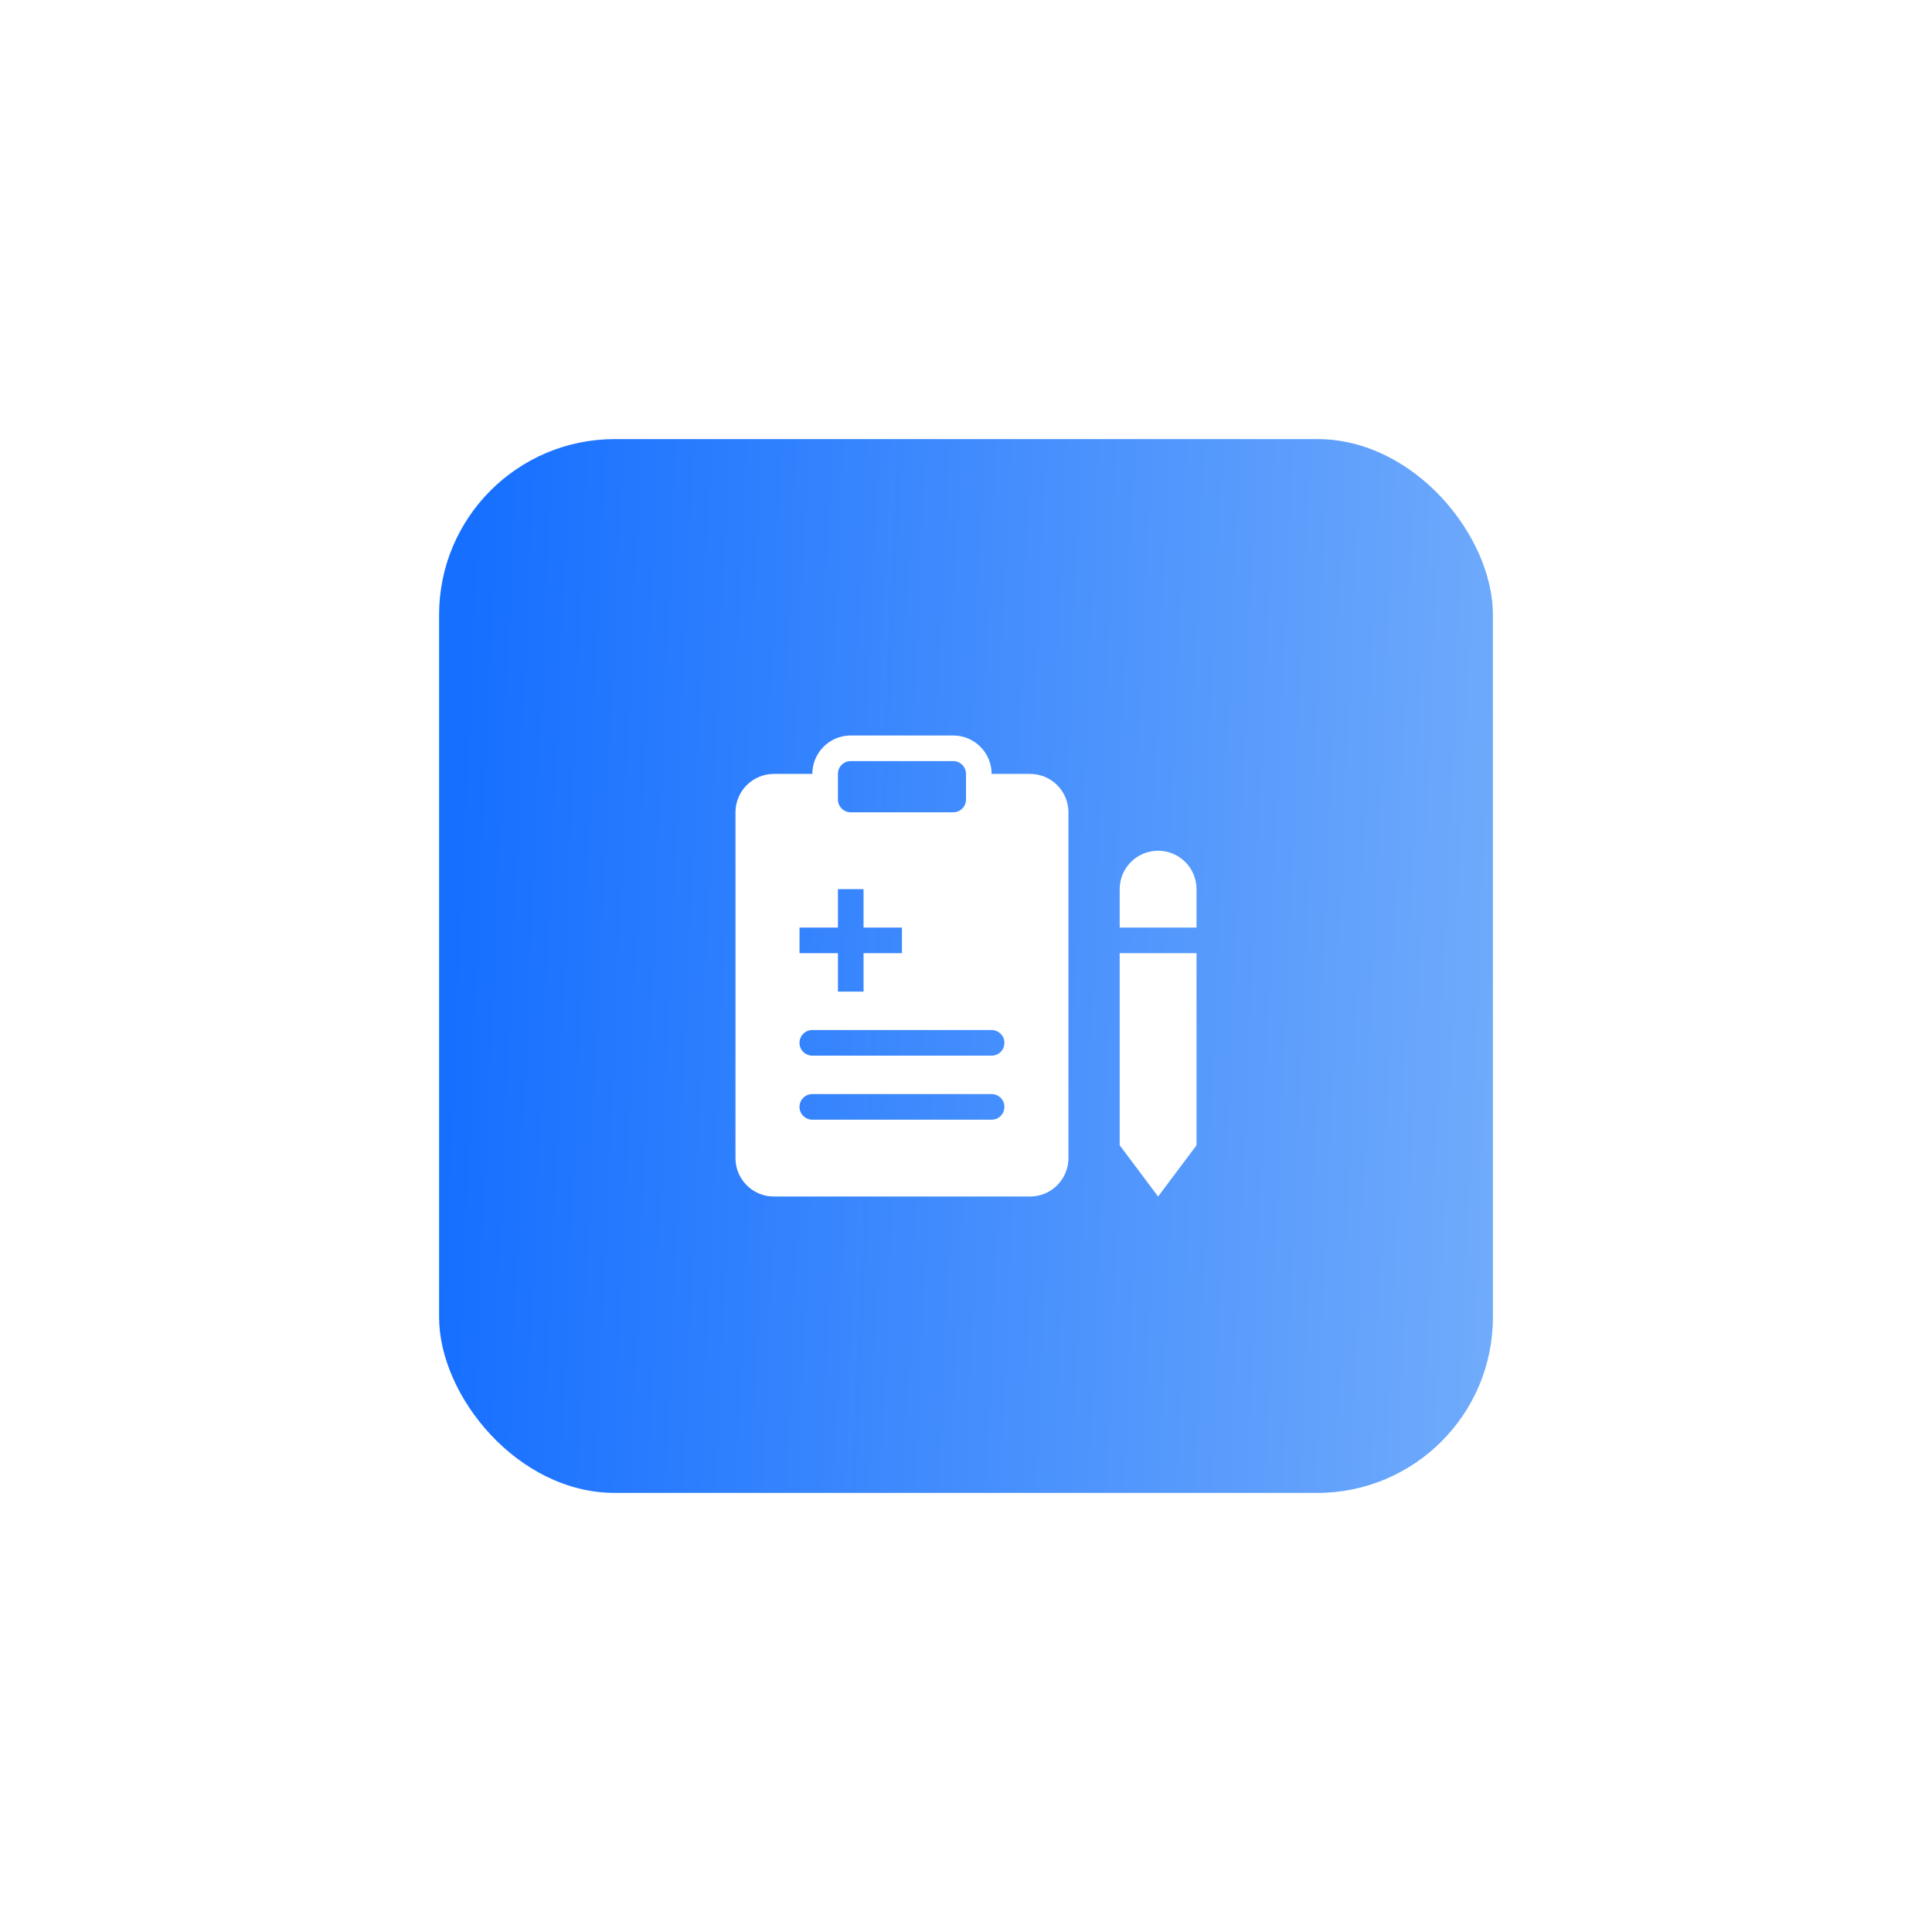 <svg width="176" height="176" viewBox="0 0 176 176" fill="none" xmlns="http://www.w3.org/2000/svg">
<g filter="url(#filter0_d_3614_1502)">
<rect x="40" y="20" width="96" height="96" rx="16" fill="url(#paint0_linear_3614_1502)"/>
<path fill-rule="evenodd" clip-rule="evenodd" d="M74 50.5C74 48.567 75.567 47 77.5 47H86.833C88.766 47 90.333 48.567 90.333 50.5H93.833C95.766 50.5 97.333 52.067 97.333 54V85.5C97.333 87.433 95.766 89 93.833 89H70.5C68.567 89 67 87.433 67 85.5V54C67 52.067 68.567 50.5 70.5 50.5H74ZM77.5 49.333C76.856 49.333 76.333 49.856 76.333 50.5V52.833C76.333 53.478 76.856 54 77.5 54H86.833C87.478 54 88 53.478 88 52.833V50.5C88 49.856 87.478 49.333 86.833 49.333H77.5ZM76.333 61V64.5H72.833V66.833H76.333V70.333H78.667V66.833H82.167V64.5H78.667V61H76.333ZM74 73.833C73.356 73.833 72.833 74.356 72.833 75C72.833 75.644 73.356 76.167 74 76.167H90.333C90.978 76.167 91.5 75.644 91.5 75C91.5 74.356 90.978 73.833 90.333 73.833H74ZM72.833 80.833C72.833 80.189 73.356 79.667 74 79.667H90.333C90.978 79.667 91.5 80.189 91.5 80.833C91.5 81.478 90.978 82 90.333 82H74C73.356 82 72.833 81.478 72.833 80.833Z" fill="white"/>
<path d="M102 61C102 59.067 103.567 57.5 105.5 57.5C107.433 57.5 109 59.067 109 61V64.5H102V61Z" fill="white"/>
<path d="M102 84.333V66.833H109V84.333L105.5 89L102 84.333Z" fill="white"/>
</g>
<defs>
<filter id="filter0_d_3614_1502" x="0" y="0" width="176" height="176" filterUnits="userSpaceOnUse" color-interpolation-filters="sRGB">
<feFlood flood-opacity="0" result="BackgroundImageFix"/>
<feColorMatrix in="SourceAlpha" type="matrix" values="0 0 0 0 0 0 0 0 0 0 0 0 0 0 0 0 0 0 127 0" result="hardAlpha"/>
<feOffset dy="20"/>
<feGaussianBlur stdDeviation="20"/>
<feColorMatrix type="matrix" values="0 0 0 0 0.086 0 0 0 0 0.435 0 0 0 0 1 0 0 0 0.4 0"/>
<feBlend mode="normal" in2="BackgroundImageFix" result="effect1_dropShadow_3614_1502"/>
<feBlend mode="normal" in="SourceGraphic" in2="effect1_dropShadow_3614_1502" result="shape"/>
</filter>
<linearGradient id="paint0_linear_3614_1502" x1="40" y1="92" x2="142.599" y2="96.503" gradientUnits="userSpaceOnUse">
<stop stop-color="#166FFF"/>
<stop offset="1" stop-color="#76AFFB"/>
</linearGradient>
</defs>
</svg>
